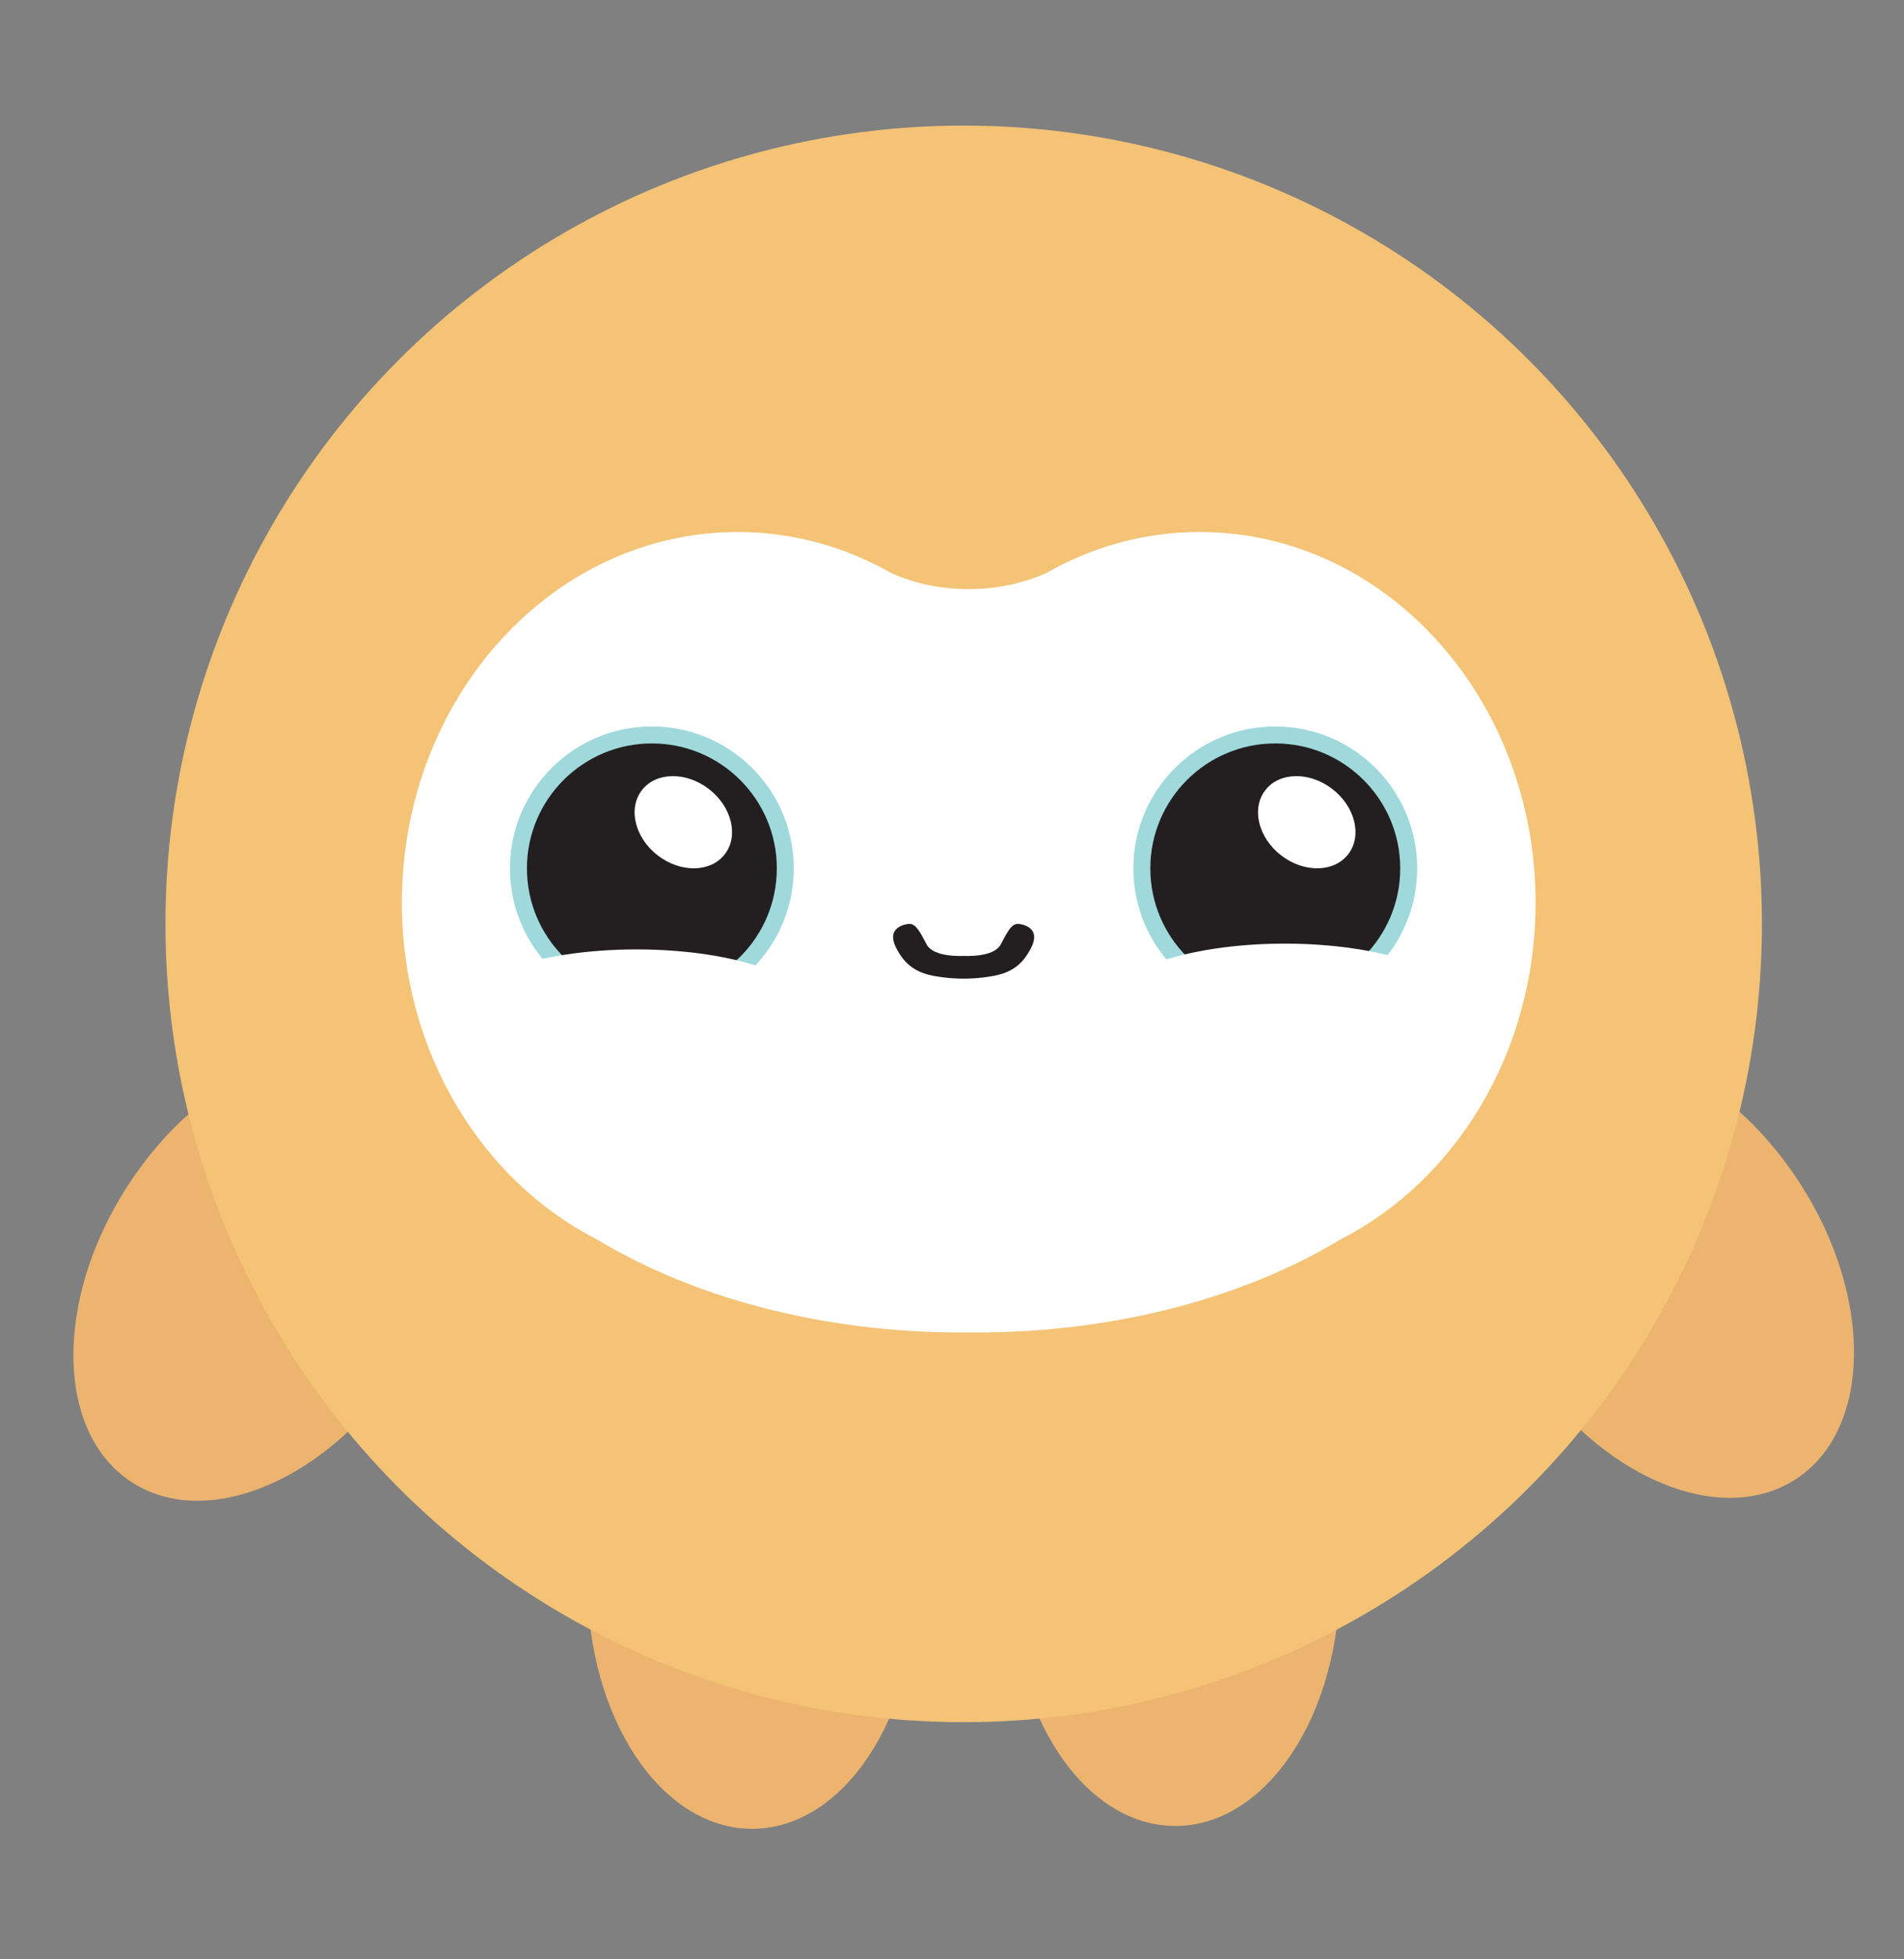 <?xml version="1.0" encoding="UTF-8"?>
<svg id="Layer_11" xmlns="http://www.w3.org/2000/svg" viewBox="0 0 329 338.5">
  <rect x="0" y="0" width="329" height="338.5" fill="#808080" stroke="none"/>
  <defs>
    <style>
      .cls-1 {
        fill: #fff;
      }

      .cls-2 {
        fill: #231f20;
      }

      .cls-3 {
        fill: #edb470;
      }

      .cls-4 {
        fill: #f4c376;
      }

      .cls-5 {
        fill: #9fd9db;
      }
    </style>
  </defs>
  <ellipse class="cls-3" cx="287.1" cy="219.82" rx="28.43" ry="42.63" transform="translate(-73.36 191.25) rotate(-32.91)"/>
  <ellipse class="cls-3" cx="203.09" cy="272.86" rx="28.43" ry="42.63"/>
  <ellipse class="cls-3" cx="45.95" cy="220.31" rx="42.63" ry="28.43" transform="translate(-163.98 139.19) rotate(-57.09)"/>
  <ellipse class="cls-3" cx="129.96" cy="273.35" rx="28.43" ry="42.63"/>
  <circle class="cls-4" cx="166.52" cy="159.63" r="137.93"/>
  <path class="cls-1" d="M207.3,91.92c-9.6,0-18.64,2.58-26.61,7.14-3.95,1.73-8.48,2.73-13.3,2.73s-9.27-.97-13.2-2.67c-7.99-4.59-17.08-7.2-26.71-7.2-32.05,0-58.04,28.68-58.04,64.07,0,25.77,13.79,47.98,33.67,58.14,16.53,9.98,38.69,16.1,63.07,16.1.41,0,.81-.02,1.21-.02.41,0,.81.02,1.21.02,24.38,0,46.54-6.12,63.07-16.1,19.87-10.17,33.67-32.37,33.67-58.14,0-35.38-25.98-64.07-58.04-64.07Z"/>
  <circle class="cls-5" cx="220.36" cy="150.04" r="24.52"/>
  <circle class="cls-2" cx="220.36" cy="150.04" r="21.59"/>
  <ellipse class="cls-1" cx="225.81" cy="142.07" rx="7.24" ry="9.05" transform="translate(-24.65 233.98) rotate(-52.33)"/>
  <circle class="cls-5" cx="112.64" cy="150.04" r="24.52"/>
  <circle class="cls-2" cx="112.64" cy="150.04" r="21.59"/>
  <ellipse class="cls-1" cx="118.08" cy="142.07" rx="7.24" ry="9.05" transform="translate(-66.54 148.71) rotate(-52.33)"/>
  <path class="cls-2" d="M176.24,159.66c-1.22-.19-1.79.57-3.3,3.49-1.21,2.34-6.24,2-6.42,2.02-.17-.02-5.21.32-6.42-2.02-1.51-2.92-2.07-3.67-3.3-3.49-1.22.19-3.49,1.04-1.98,4.05,1.51,3.01,3.49,4.33,6.5,4.9,2.45.46,4.49.48,5.19.48.7,0,2.75-.02,5.19-.48,3.01-.57,4.99-1.88,6.5-4.9,1.51-3.01-.75-3.86-1.98-4.05Z"/>
  <ellipse class="cls-1" cx="109.99" cy="175.04" rx="31" ry="11"/>
  <ellipse class="cls-1" cx="221.99" cy="174.04" rx="31" ry="11"/>
</svg>